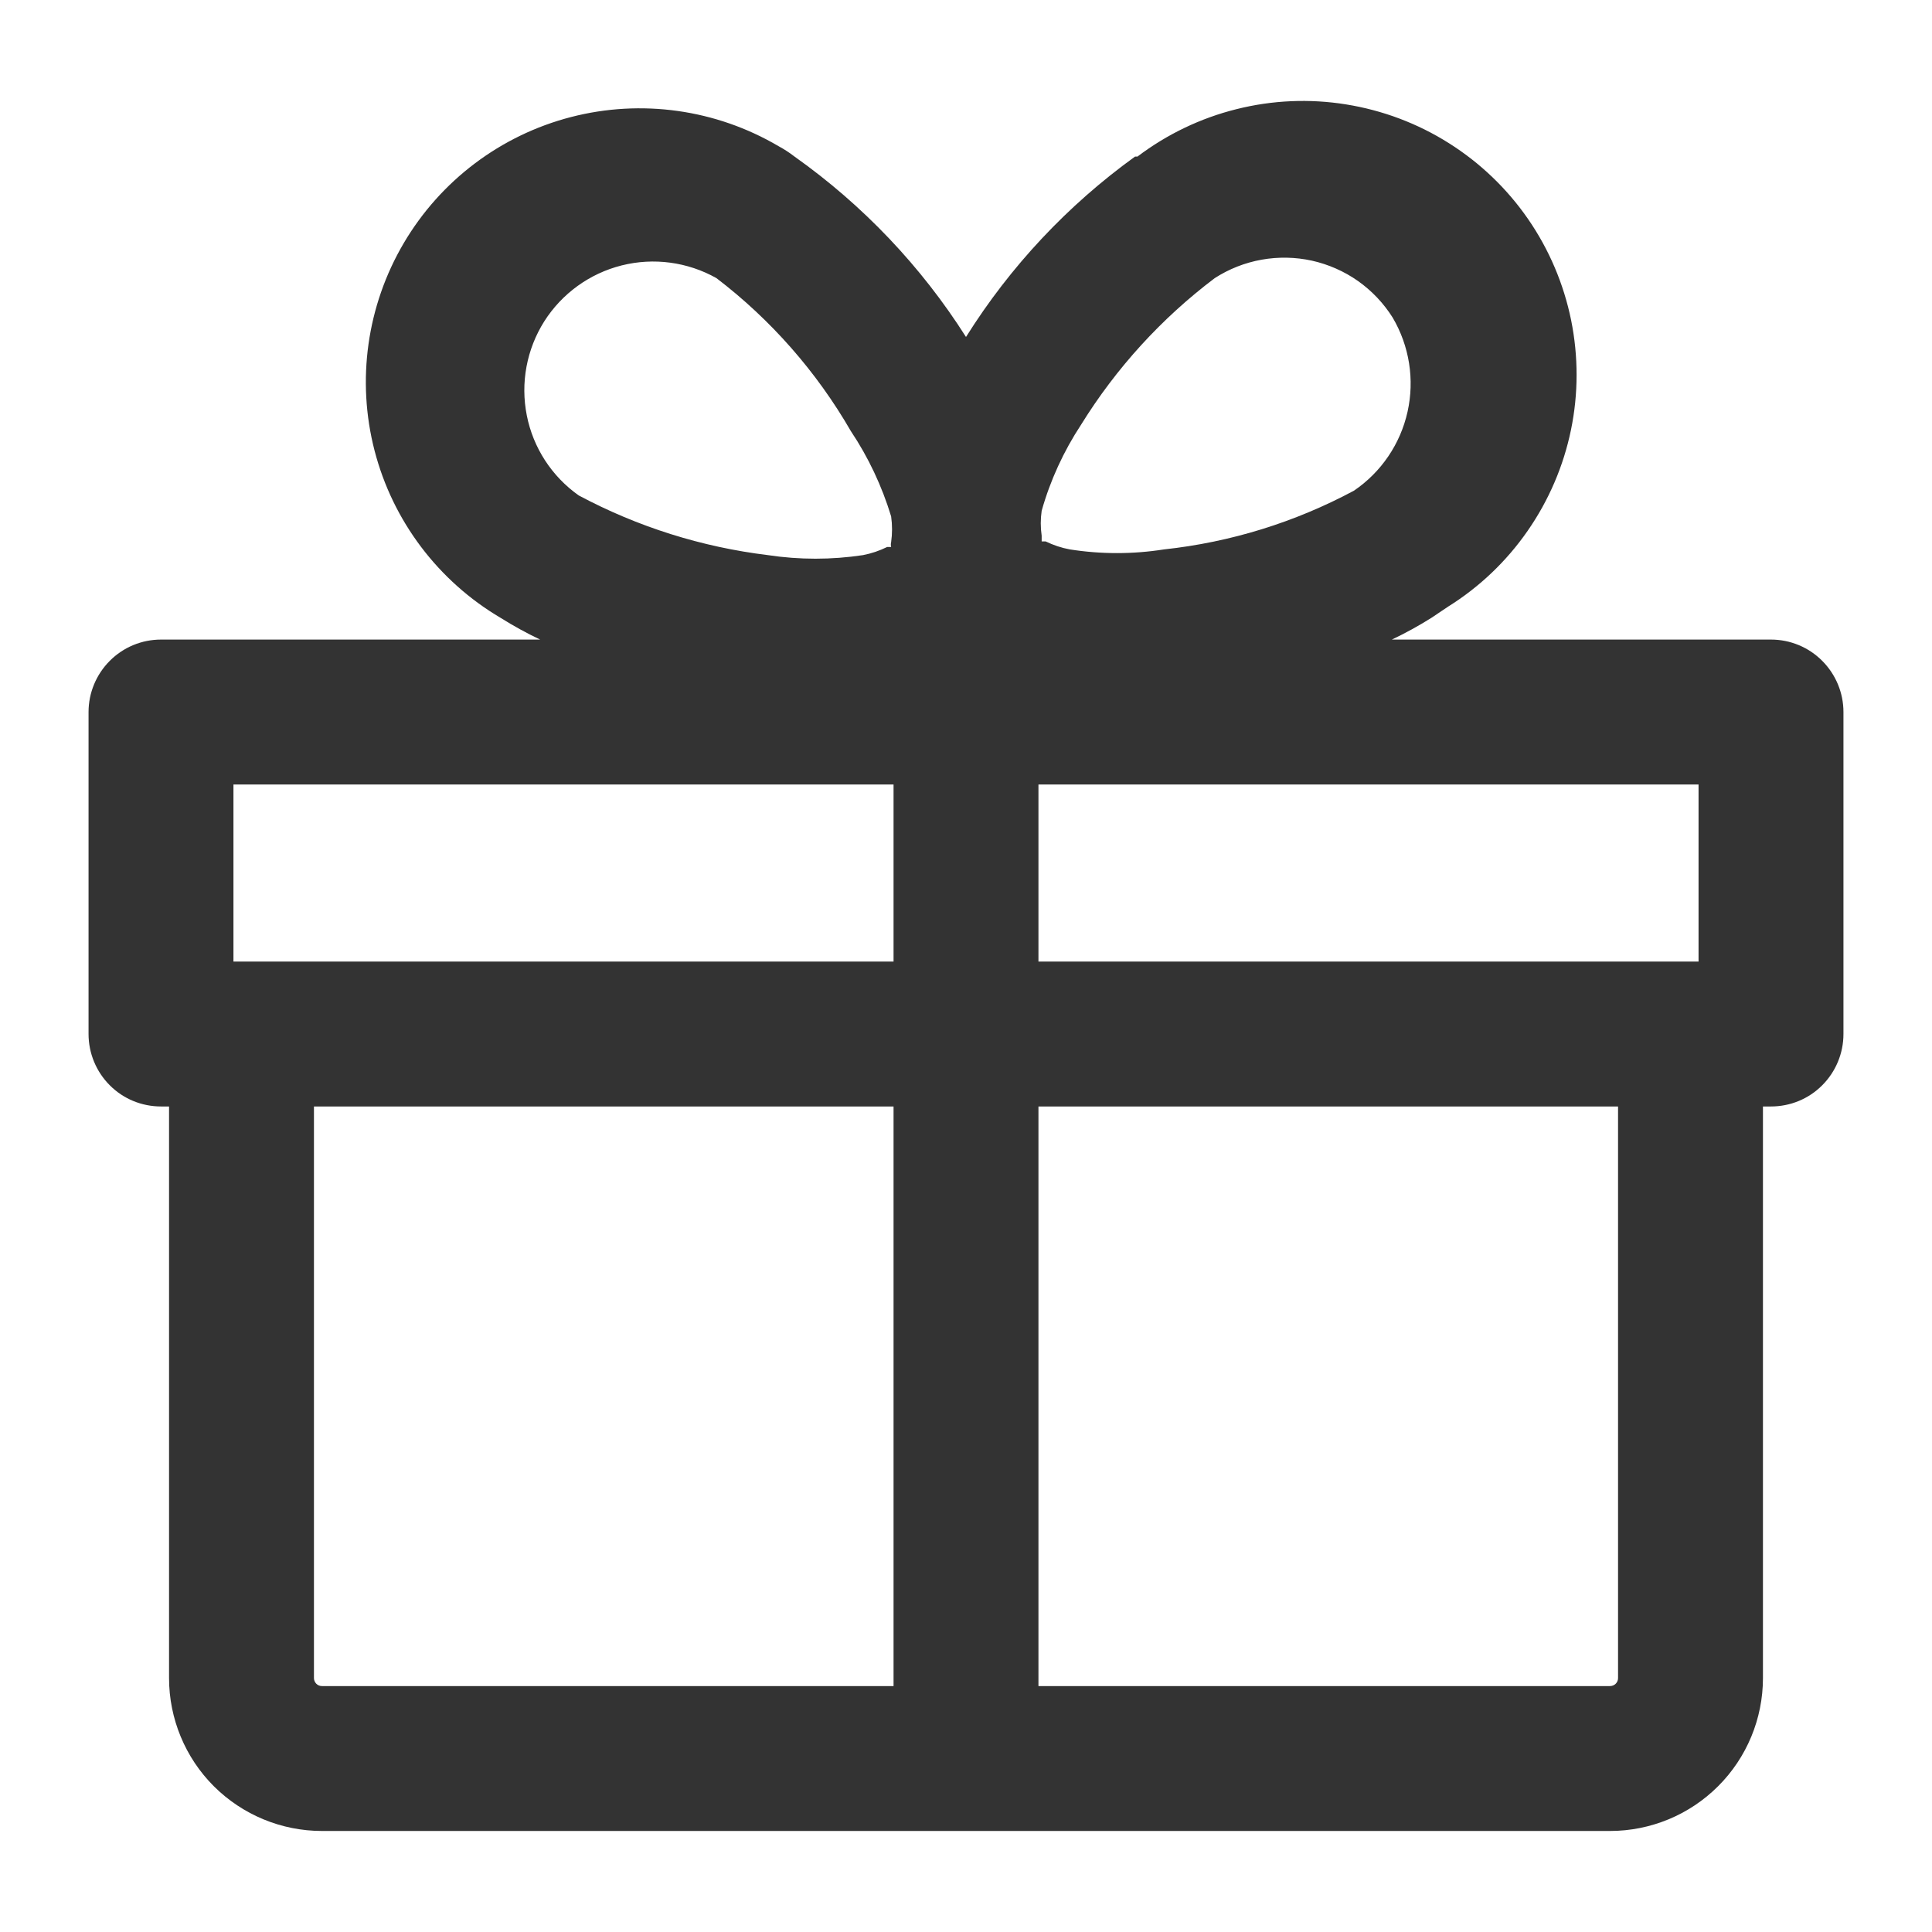 <svg width="24" height="24" viewBox="0 0 24 24" fill="none" xmlns="http://www.w3.org/2000/svg">
<path fill-rule="evenodd" clip-rule="evenodd" d="M17.3 3.945C17.188 3.767 17.042 3.613 16.87 3.491C16.698 3.37 16.503 3.284 16.297 3.238C16.092 3.193 15.879 3.189 15.672 3.226C15.465 3.263 15.267 3.341 15.09 3.455C14.429 3.954 13.866 4.571 13.43 5.275C13.213 5.605 13.047 5.966 12.94 6.345C12.925 6.448 12.925 6.553 12.94 6.655V6.726H12.99C13.085 6.772 13.186 6.806 13.29 6.825C13.678 6.886 14.072 6.886 14.46 6.825C15.286 6.736 16.087 6.488 16.82 6.095C17.158 5.865 17.396 5.515 17.485 5.115C17.574 4.716 17.508 4.298 17.3 3.945ZM14.13 1.945C14.496 1.668 14.914 1.467 15.36 1.356C15.805 1.244 16.269 1.224 16.722 1.297C17.176 1.37 17.61 1.533 17.998 1.778C18.387 2.023 18.722 2.344 18.983 2.722C19.244 3.1 19.425 3.527 19.517 3.977C19.608 4.427 19.608 4.891 19.515 5.341C19.422 5.791 19.239 6.217 18.977 6.594C18.715 6.972 18.379 7.292 17.99 7.535L17.78 7.676C17.622 7.775 17.459 7.865 17.29 7.945H22C22.239 7.945 22.468 8.04 22.636 8.209C22.805 8.378 22.9 8.607 22.9 8.845V12.845C22.9 13.084 22.805 13.313 22.636 13.482C22.468 13.651 22.239 13.745 22 13.745H21.9V20.846C21.9 21.349 21.7 21.833 21.343 22.189C20.987 22.545 20.504 22.745 20 22.745H4C3.496 22.745 3.013 22.545 2.656 22.189C2.3 21.833 2.1 21.349 2.1 20.846V13.745H2C1.761 13.745 1.532 13.651 1.364 13.482C1.195 13.313 1.1 13.084 1.1 12.845V8.845C1.1 8.607 1.195 8.378 1.364 8.209C1.532 8.04 1.761 7.945 2 7.945H6.71C6.541 7.865 6.378 7.775 6.22 7.676C5.443 7.218 4.879 6.471 4.653 5.598C4.427 4.725 4.558 3.798 5.015 3.021C5.473 2.243 6.22 1.68 7.093 1.454C7.966 1.228 8.893 1.358 9.67 1.815C9.74 1.853 9.807 1.896 9.87 1.945C10.719 2.547 11.442 3.307 12 4.186C12.549 3.31 13.262 2.55 14.1 1.945H14.13ZM3.9 13.745V20.846C3.9 20.872 3.911 20.897 3.929 20.916C3.948 20.935 3.973 20.945 4 20.945H11.1V13.745H3.9ZM11.1 11.945H2.9V9.745H11.1V11.945ZM12.9 13.745V20.945H20C20.026 20.945 20.052 20.935 20.071 20.916C20.09 20.897 20.1 20.872 20.1 20.846V13.745H12.9ZM21.1 11.945H12.9V9.745H21.1V11.945ZM8.9 3.455C8.543 3.254 8.121 3.197 7.723 3.297C7.325 3.397 6.981 3.646 6.761 3.992C6.542 4.339 6.464 4.757 6.544 5.16C6.623 5.562 6.855 5.919 7.19 6.155C7.921 6.545 8.718 6.796 9.54 6.896C9.931 6.955 10.329 6.955 10.72 6.896C10.824 6.876 10.925 6.842 11.02 6.795H11.07C11.065 6.776 11.065 6.755 11.07 6.735C11.085 6.629 11.085 6.522 11.07 6.415C10.956 6.04 10.788 5.682 10.57 5.356C10.144 4.618 9.577 3.972 8.9 3.455Z" fill="#333333"/>
</svg>
